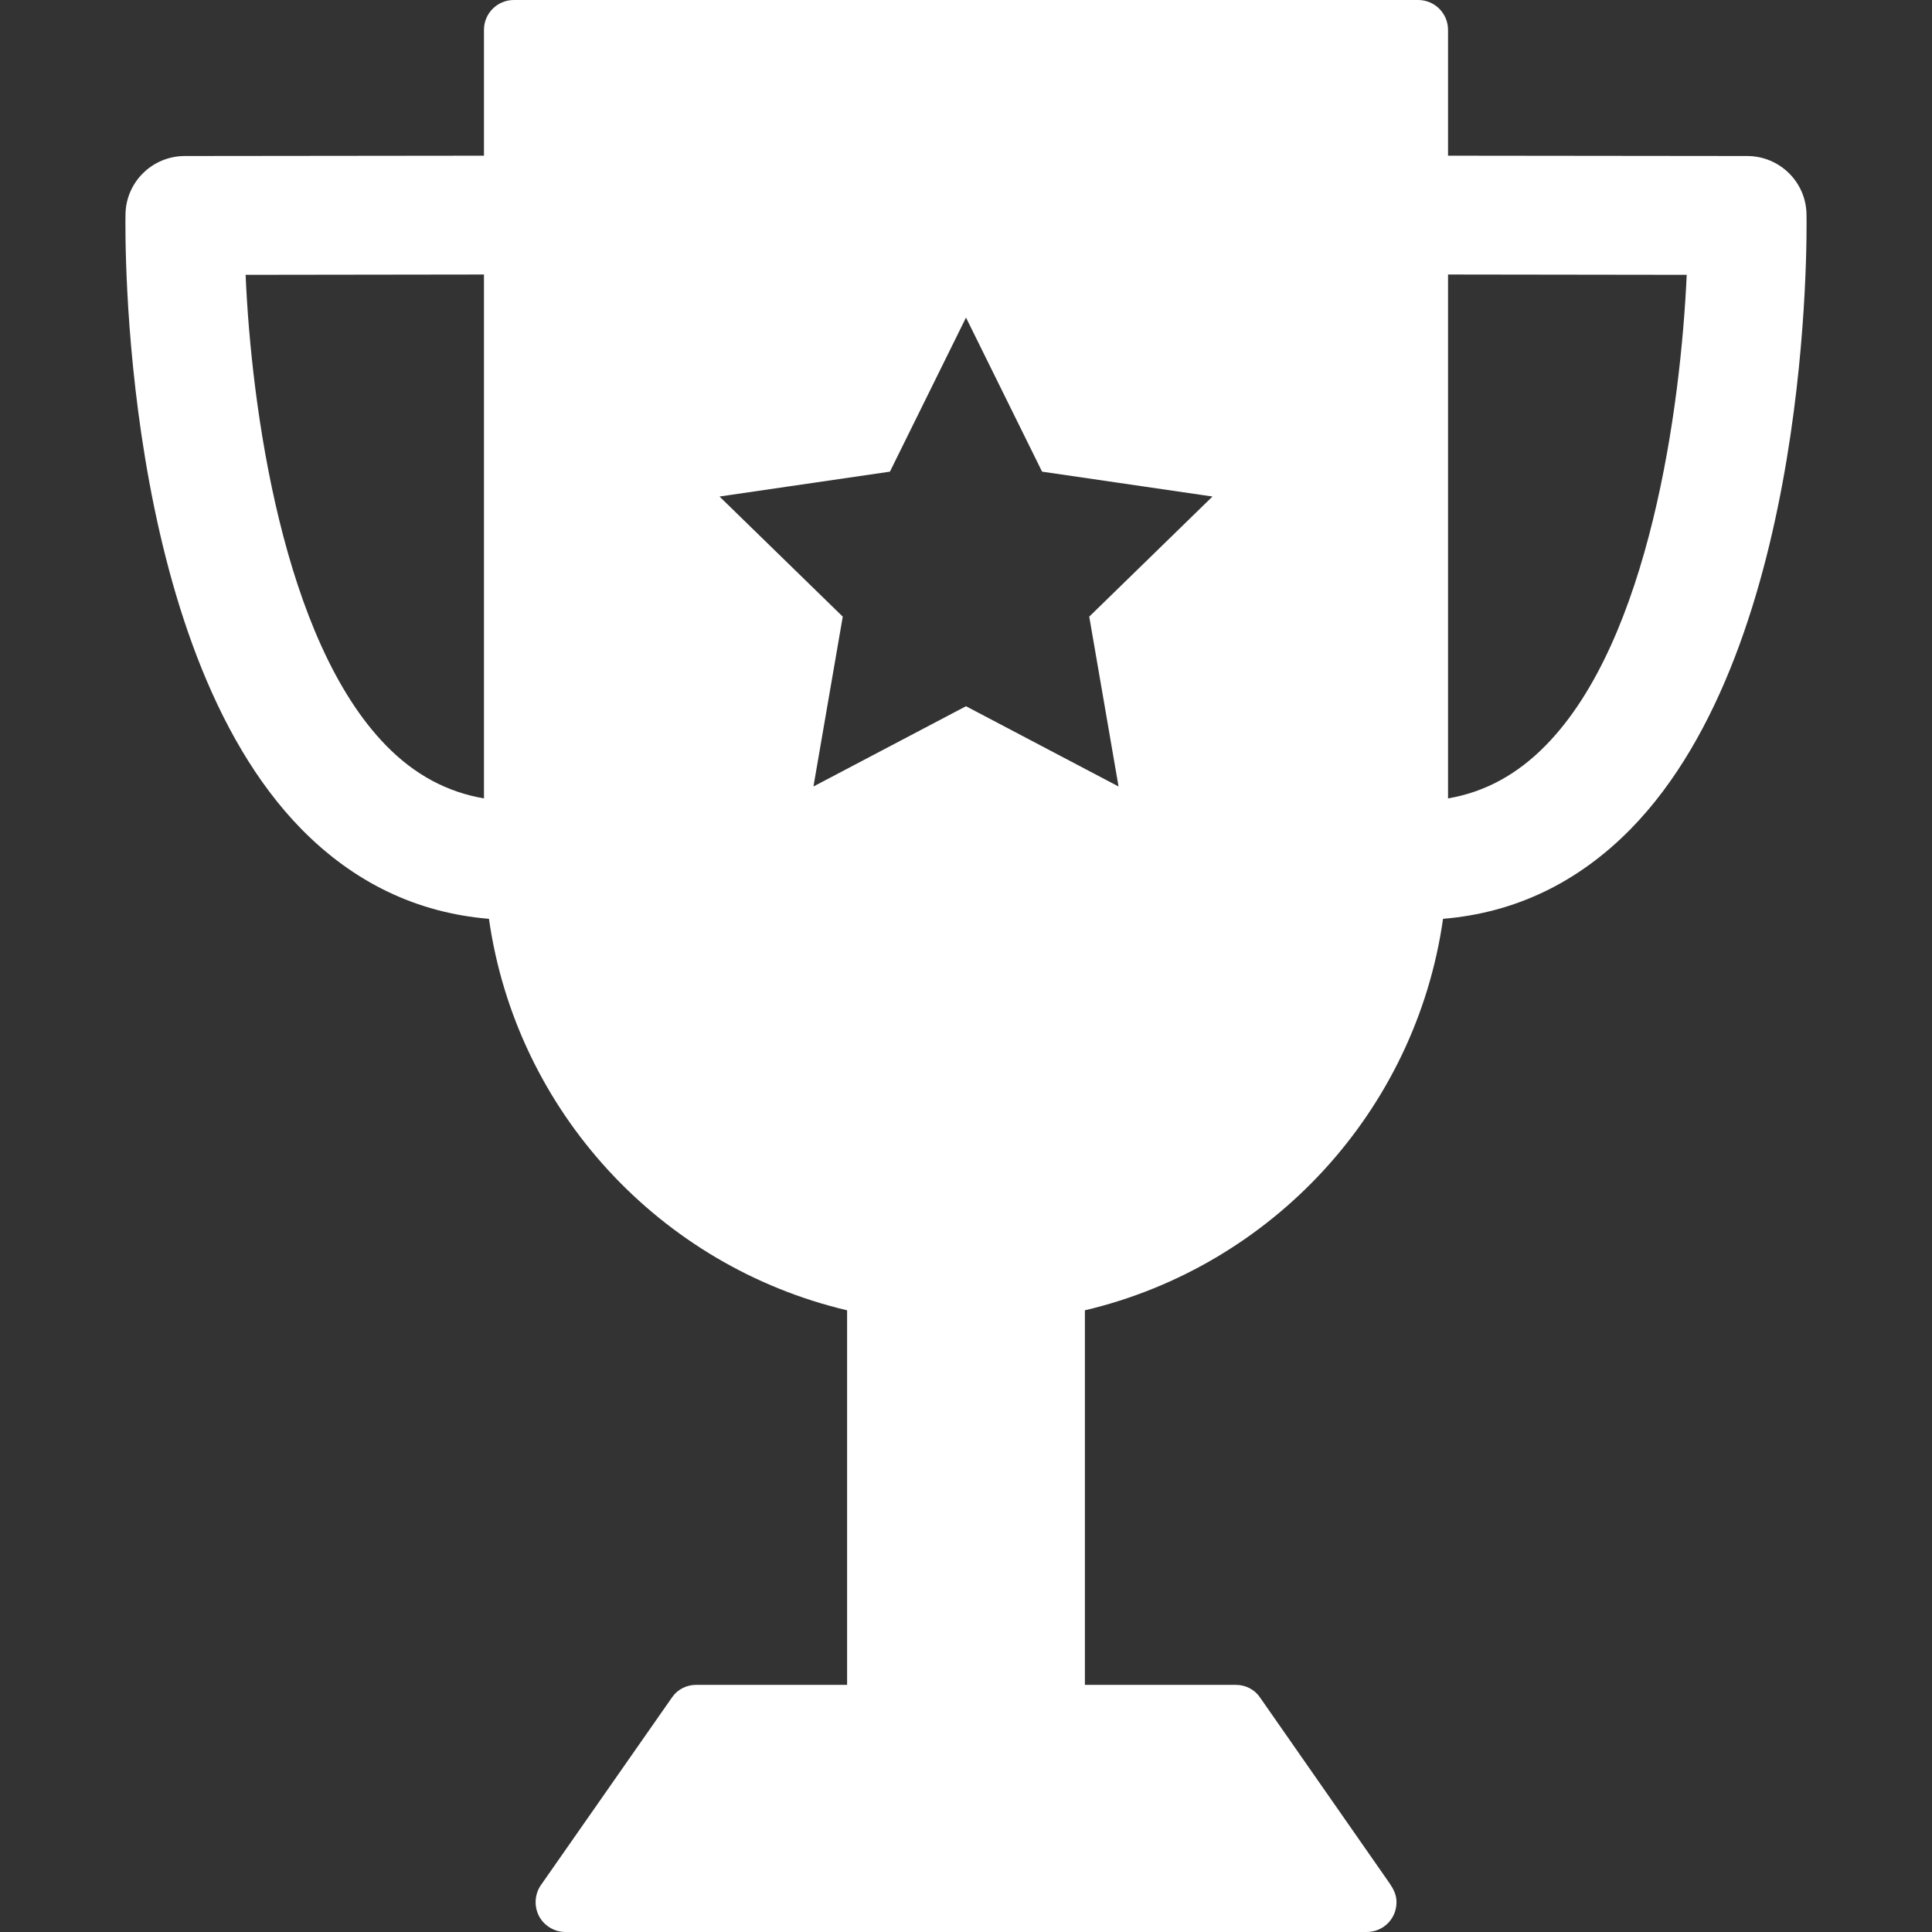 <?xml version="1.0" encoding="UTF-8"?>
<svg xmlns="http://www.w3.org/2000/svg" xmlnsXlink="http://www.w3.org/1999/xlink" width="24pt" height="24pt" viewBox="0 0 24 24" version="1.1">
<rect x="0" y="0" width="24" height="24" fill="#333333" stroke="none"/>
<g id="surface1">
<path style=" stroke:none;fill-rule:nonzero;fill:#fff;fill-opacity:1;" d="M 17.926 11.414 C 18.82 11.34 19.602 10.965 20.258 10.297 C 22.512 7.996 22.445 2.879 22.441 2.66 C 22.434 2.258 22.105 1.938 21.703 1.938 L 17.988 1.934 L 17.988 0.371 C 17.988 0.164 17.82 0 17.617 0 L 6.383 0 C 6.18 0 6.012 0.164 6.012 0.371 L 6.012 1.934 L 2.297 1.938 C 1.895 1.938 1.566 2.258 1.559 2.66 C 1.555 2.879 1.488 7.996 3.742 10.297 C 4.398 10.965 5.18 11.34 6.074 11.414 C 6.414 13.805 8.203 15.73 10.523 16.277 L 10.523 20.93 L 8.648 20.93 C 8.527 20.93 8.414 20.988 8.348 21.086 L 6.719 23.418 C 6.641 23.531 6.633 23.68 6.695 23.801 C 6.758 23.922 6.887 24 7.023 24 C 7.023 24 16.977 24 16.977 24 C 17.184 24 17.348 23.836 17.348 23.629 C 17.348 23.539 17.312 23.469 17.262 23.395 L 15.652 21.086 C 15.586 20.988 15.473 20.93 15.352 20.93 L 13.477 20.93 L 13.477 16.277 C 15.797 15.73 17.586 13.805 17.926 11.414 Z M 20.953 3.414 C 20.879 5.051 20.492 7.945 19.203 9.258 C 18.848 9.621 18.445 9.84 17.988 9.918 L 17.988 3.41 Z M 3.051 3.414 L 6.012 3.41 L 6.012 9.918 C 5.555 9.84 5.152 9.625 4.797 9.262 C 3.512 7.949 3.121 5.051 3.051 3.414 Z M 8.938 6.168 L 11.055 5.859 L 12 3.945 L 12.945 5.859 L 15.062 6.168 L 13.531 7.66 L 13.895 9.77 L 12 8.773 L 10.105 9.77 L 10.469 7.66 Z M 8.938 6.168 "/>
</g>
</svg>

